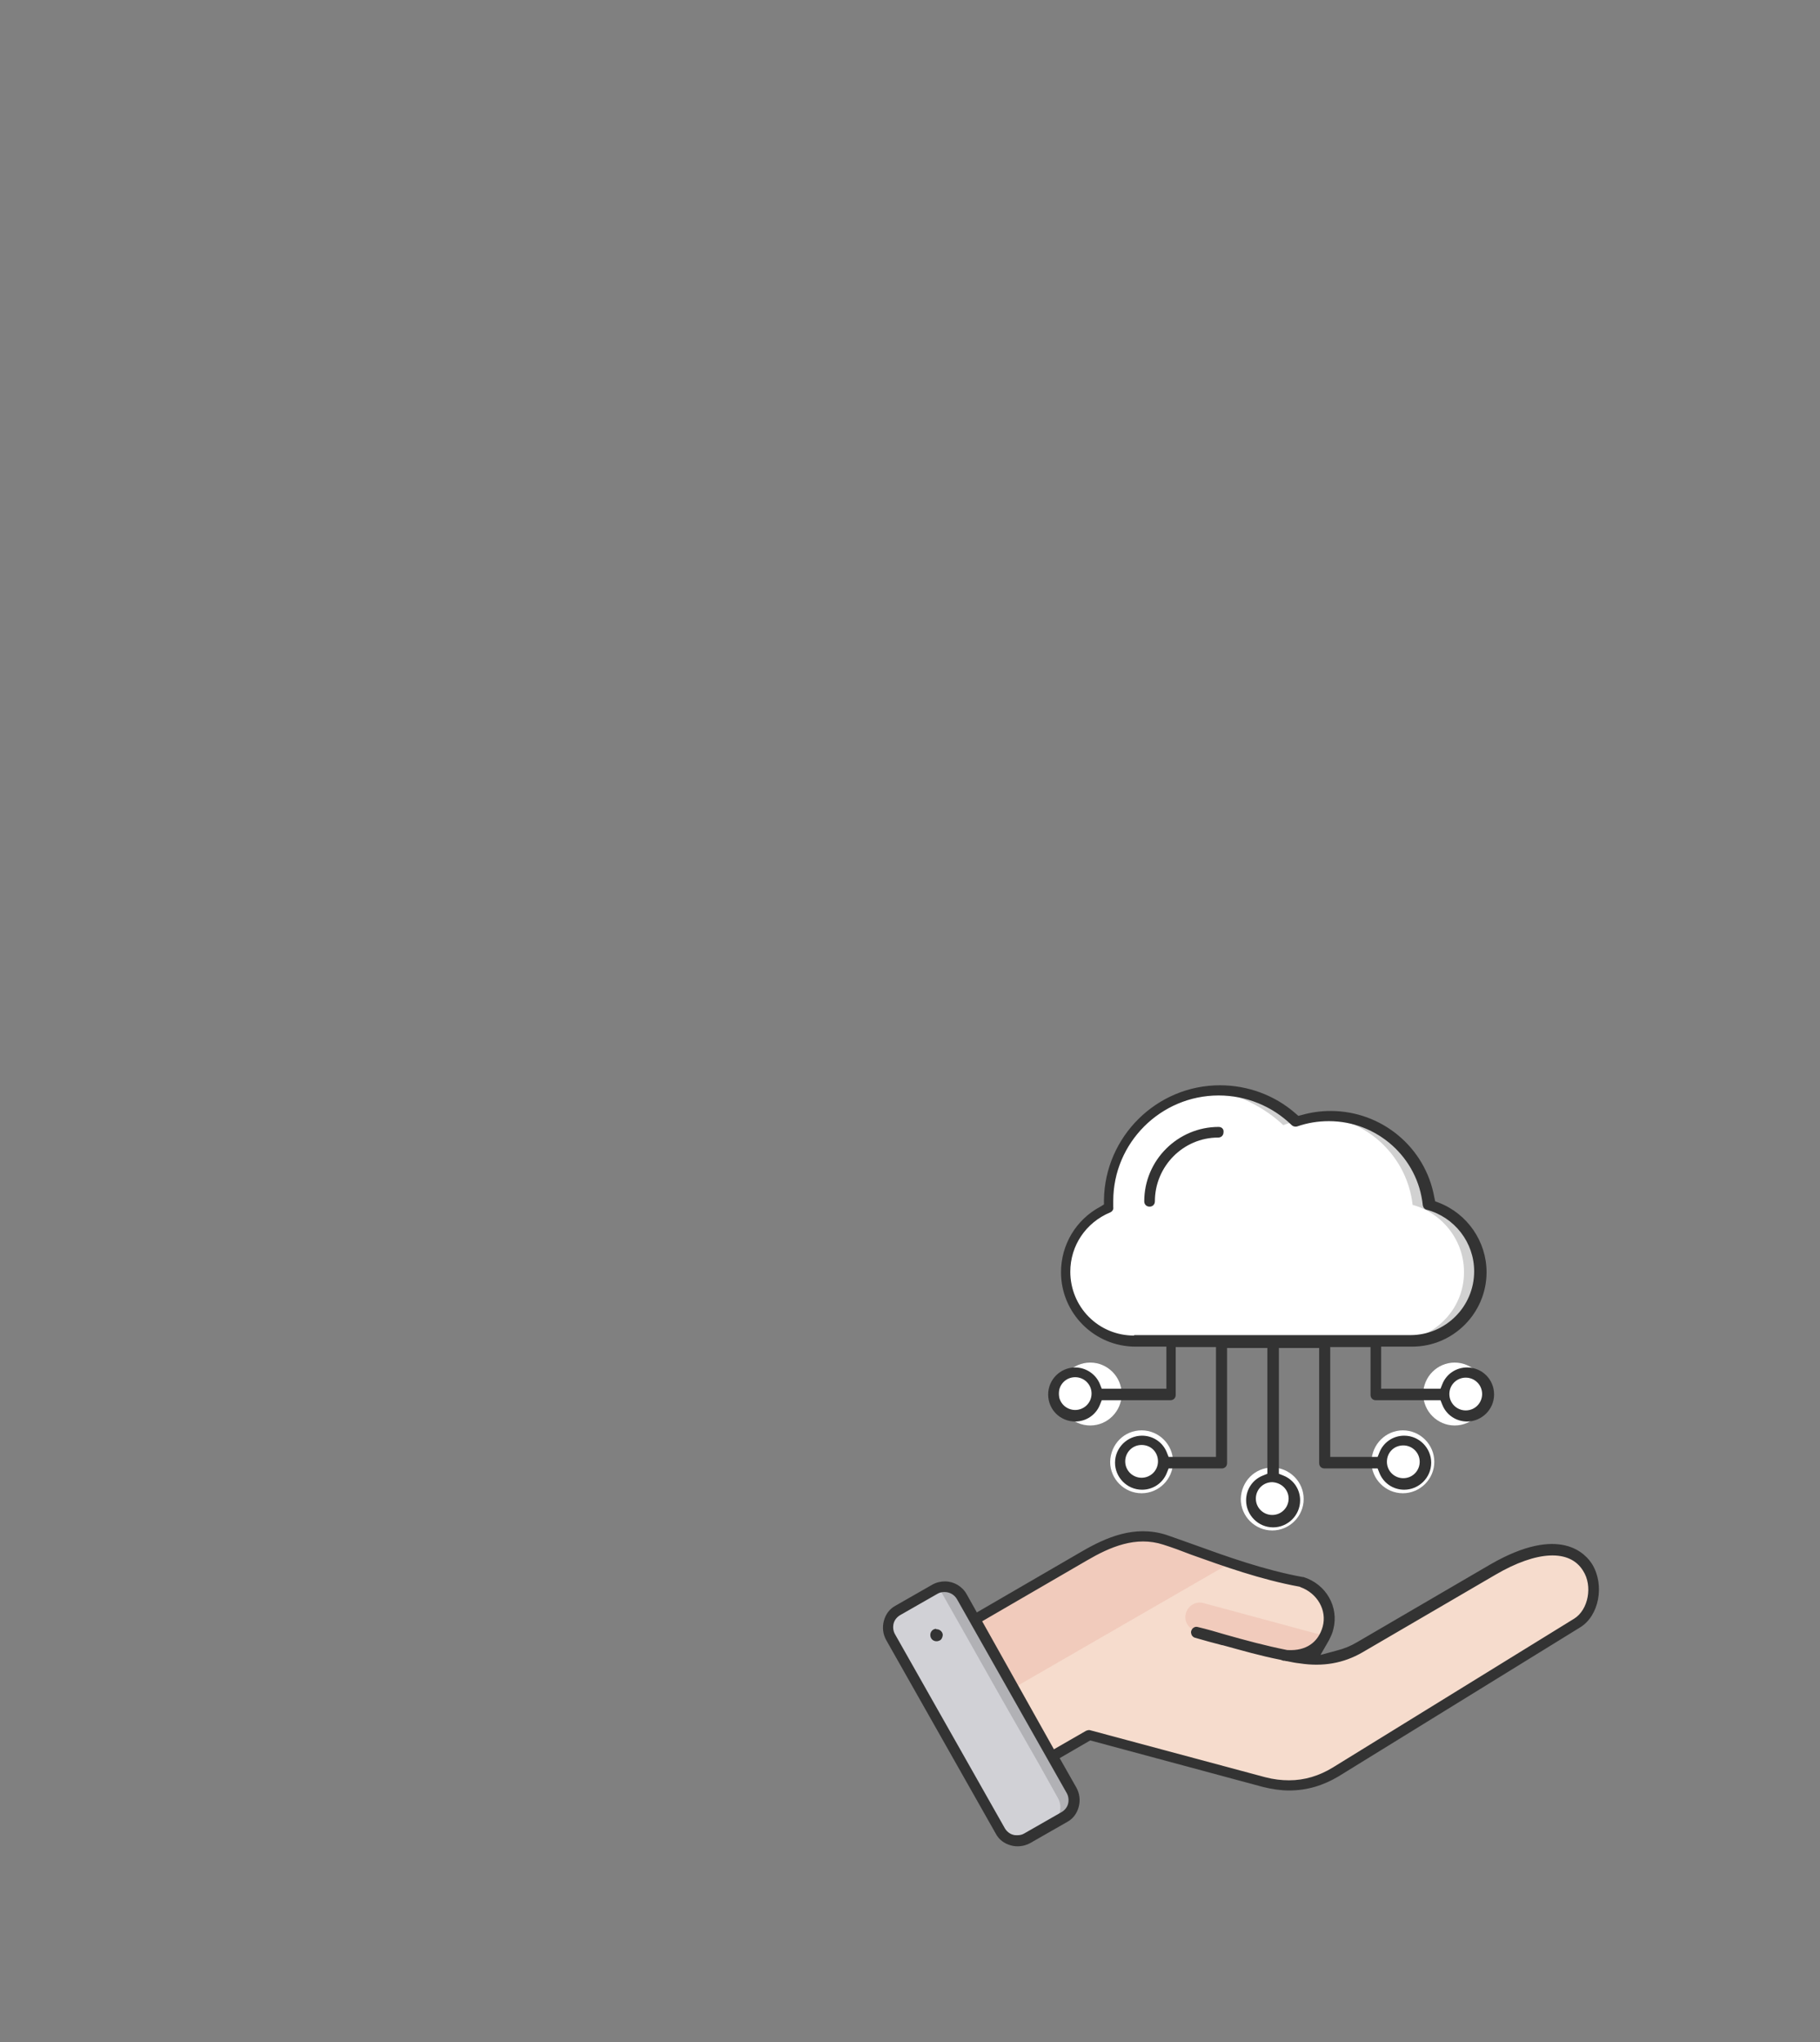 <?xml version="1.0" encoding="utf-8"?>
<!-- Generator: Adobe Illustrator 27.6.1, SVG Export Plug-In . SVG Version: 6.00 Build 0)  -->
<svg version="1.1" id="레이어_1" xmlns="http://www.w3.org/2000/svg" xmlns:xlink="http://www.w3.org/1999/xlink" x="0px"
	 y="0px" viewBox="0 0 411 461" style="enable-background:new 0 0 411 461;" xml:space="preserve">
<rect x="0" y="0" width="411" height="461" fill="#808080" stroke="none"/>
<style type="text/css">
	.st0{fill-rule:evenodd;clip-rule:evenodd;fill:#F6DCCD;}
	.st1{fill-rule:evenodd;clip-rule:evenodd;fill:#F1CBBC;}
	.st2{fill-rule:evenodd;clip-rule:evenodd;fill:#D1D1D6;}
	.st3{fill-rule:evenodd;clip-rule:evenodd;fill:#B1B1B5;}
	.st4{fill-rule:evenodd;clip-rule:evenodd;fill:#FFFFFF;}
	.st5{fill-rule:evenodd;clip-rule:evenodd;fill:#D1D1D1;}
	.st6{fill:none;}
	.st7{fill:#333333;}
</style>
<g>
	<g>
		<g>
			<path class="st0" d="M213.6,369.4l31.2-18.1c5.9-3.4,11.8-5.8,18.3-3.7c7.2,2.3,18.9,7.3,30.9,9.5c4.4,1.4,7.2,5.9,6,10.4
				c-1.2,4.5-5,6.8-10.4,6l4.2,0.7c4.8,0.8,9.2,0.1,13.4-2.3l30-17.5c23.3-13.6,26.8,7.3,19,12.1L301.7,400
				c-5,3.1-10.5,3.8-16.2,2.3L246,391.7l-14.6,8.5c-2.8,1.6-6.4,0.7-8.1-2.2l-11.8-20.5C209.8,374.6,210.8,371,213.6,369.4
				L213.6,369.4z"/>
			<path class="st1" d="M299.2,369.3c-1.7,3.3-5.1,4.8-9.7,4.1c-6.5-1.7-12.9-3.5-19.4-5.2c-1.7-0.5-2.8-2.2-2.3-4
				c0.5-1.7,2.2-2.8,4-2.3L299.2,369.3z"/>
			<path class="st1" d="M213.6,369.4l31.2-18.1c5.9-3.4,11.8-5.8,18.3-3.7c3.8,1.2,9,3.3,14.8,5.2l-60.5,34.9l-5.9-10.3
				C209.8,374.6,210.8,371,213.6,369.4z"/>
			<path class="st2" d="M217.2,360.4l24.8,43.8c1.2,2.1,0.4,4.8-1.7,6l-8.4,4.8c-2.1,1.2-4.8,0.4-6-1.7l-24.8-43.8
				c-1.2-2.1-0.4-4.8,1.7-6l8.4-4.8C213.3,357.5,216,358.3,217.2,360.4L217.2,360.4z"/>
			<path class="st3" d="M230.2,390.5l4.4,7.7l4.3,7.7c1.2,2.1,0.4,4.8-1.7,6l3-1.7c2.1-1.2,2.9-3.9,1.7-6l-4.4-7.7l-8.7-15.4
				l-8.7-15.5l-2.9-5.2c-1-1.8-3.2-2.6-5.2-2l5.1,9l8.7,15.4L230.2,390.5L230.2,390.5z"/>
		</g>
		<g>
			<path class="st4" d="M287.3,331.3c3.9,0,7.1,3.2,7.1,7.1c0,3.9-3.2,7.1-7.1,7.1c-3.9,0-7.1-3.2-7.1-7.1
				C280.3,334.4,283.4,331.3,287.3,331.3z M328.5,307.6c3.9,0,7.1,3.2,7.1,7.1c0,3.9-3.2,7.1-7.1,7.1c-3.9,0-7.1-3.2-7.1-7.1
				C321.4,310.8,324.6,307.6,328.5,307.6z M316.8,322.9c3.9,0,7.1,3.2,7.1,7.1c0,3.9-3.2,7.1-7.1,7.1c-3.9,0-7.1-3.2-7.1-7.1
				C309.8,326,313,322.9,316.8,322.9L316.8,322.9z M246.2,307.6c3.9,0,7.1,3.2,7.1,7.1c0,3.9-3.2,7.1-7.1,7.1
				c-3.9,0-7.1-3.2-7.1-7.1C239.1,310.8,242.3,307.6,246.2,307.6z M257.8,322.9c3.9,0,7.1,3.2,7.1,7.1c0,3.9-3.2,7.1-7.1,7.1
				c-3.9,0-7.1-3.2-7.1-7.1C250.8,326,253.9,322.9,257.8,322.9L257.8,322.9z"/>
			<path class="st4" d="M250.2,272.6c-5.7,2.3-9.8,8-9.8,14.5c0,8.6,7,15.6,15.6,15.6h62.4c8.6,0,15.6-7,15.6-15.6
				c0-7.2-4.9-13.3-11.6-15.1c-1.2-11.3-10.8-20.1-22.4-20.1c-2.7,0-5.2,0.5-7.6,1.3c-4.5-4.4-10.6-7-17.4-7c-13.8,0-25,11.2-25,25
				C250.2,271.6,250.2,272.1,250.2,272.6z"/>
			<path class="st5" d="M315,302.7h3.5c8.6,0,15.6-7,15.6-15.6c0-7.2-4.9-13.3-11.6-15.1c-1.2-11.3-10.8-20.1-22.4-20.1
				c-0.6,0-1.2,0-1.8,0.1c10.8,0.8,19.5,9.3,20.7,20c6.6,1.8,11.6,7.9,11.6,15.1C330.7,295.7,323.6,302.7,315,302.7L315,302.7z
				 M292.6,253.2c-4.5-4.4-10.6-7-17.4-7c-0.6,0-1.2,0-1.8,0.1c6,0.4,12.3,3.8,16.4,7.7C290.8,253.6,291.7,253.4,292.6,253.2z"/>
		</g>
	</g>
	<circle class="st6" cx="287.3" cy="338.3" r="0.4"/>
	<path class="st6" d="M331,315.1c0.2,0,0.4-0.2,0.4-0.4s-0.2-0.4-0.4-0.4c-0.2,0-0.4,0.2-0.4,0.4S330.8,315.1,331,315.1z"/>
	<path class="st6" d="M329.7,287.1c0-5-3.4-9.5-8.3-10.8c-1.8-0.5-3.1-2-3.3-3.8c-1-9.2-8.7-16.2-18-16.2c-2.1,0-4.2,0.4-6.1,1.1
		c-1.6,0.6-3.4,0.2-4.6-1c-3.9-3.7-8.9-5.8-14.3-5.8c-11.3,0-20.6,9.2-20.6,20.6c0,0.4,0,0.8,0,1.2c0.1,1.9-1,3.6-2.8,4.4
		c-4.3,1.7-7,5.8-7,10.4c0,3,1.2,5.8,3.3,7.9c2.1,2.1,4.9,3.3,7.9,3.3h62.4C324.7,298.3,329.7,293.2,329.7,287.1z M275.2,260
		c-6.1,0-11.1,5-11.1,11.1c0,2.4-2,4.4-4.4,4.4s-4.4-2-4.4-4.4c0-11,9-20,20-20c2.4,0,4.4,2,4.4,4.4C279.6,258,277.6,260,275.2,260z
		"/>
	<path class="st6" d="M257.8,329.5c-0.2,0-0.4,0.2-0.4,0.4s0.2,0.4,0.4,0.4s0.4-0.2,0.4-0.4S258,329.5,257.8,329.5z"/>
	<path class="st6" d="M316.9,330.4c0.2,0,0.4-0.2,0.4-0.4s-0.2-0.4-0.4-0.4c-0.2,0-0.4,0.2-0.4,0.4S316.6,330.4,316.9,330.4z"/>
	<path class="st6" d="M242.8,314.2c-0.2,0-0.4,0.2-0.4,0.4s0.2,0.4,0.4,0.4c0.2,0,0.4-0.2,0.4-0.4S243,314.2,242.8,314.2z"/>
	<path class="st6" d="M204.9,367.4l24.8,43.7l8.4-4.8v0l-24.8-43.8L204.9,367.4z M216,368.4L216,368.4c0.2,1.2-0.1,2.4-0.9,3.4
		c-0.7,1-1.8,1.6-3,1.8c-0.2,0-0.4,0-0.7,0c-2.3,0-4.2-1.7-4.6-4c-0.4-2.5,1.4-4.9,3.9-5.2C213.3,364.1,215.7,365.9,216,368.4z"/>
	<path class="st6" d="M339.4,358.1l-30,17.5c-5,2.9-10.3,3.8-16.3,2.9c-1-0.2-2-0.3-3-0.5c-0.2,0-0.4,0-0.6-0.1
		c-0.4,0-0.7-0.1-1.1-0.3c-4.6-1-8.8-2.1-13.1-3.4l-0.1,0c-2-0.6-4-1.1-6.1-1.7c-1.1-0.3-2.1-1-2.7-2.1c-0.6-1-0.8-2.2-0.4-3.4
		c0.6-2.4,3.1-3.8,5.4-3.1c2.2,0.6,4.3,1.2,6.3,1.7c4.6,1.3,8.9,2.5,13.7,3.5c3.2,0.2,4.1-1.6,4.4-2.9c0.5-2.1-0.6-4.1-2.8-4.9
		c-9.1-1.7-17.8-4.8-24.8-7.3c-2.4-0.9-4.5-1.6-6.4-2.2c-5-1.6-10,0.6-14.7,3.3l-20.9,12.1l13.1,23.2l4.5-2.6
		c0.7-0.4,1.5-0.6,2.2-0.6c0.4,0,0.8,0,1.1,0.1l39.5,10.6c4.5,1.2,8.8,0.6,12.7-1.8l54.5-33.6c1.5-0.9,2.3-4.3,0.9-6.5
		C352.9,353,347,353.7,339.4,358.1z"/>
	<path class="st7" d="M211.3,367.7c-0.8,0.1-1.3,0.8-1.2,1.6c0.1,0.8,0.8,1.3,1.6,1.2c0.4-0.1,0.7-0.2,0.9-0.5
		c0.2-0.3,0.3-0.7,0.3-1c-0.1-0.7-0.7-1.2-1.4-1.2C211.4,367.7,211.3,367.7,211.3,367.7z"/>
	<path class="st7" d="M275.2,254.4c-9.2,0-16.8,7.5-16.8,16.8c0,0.7,0.5,1.2,1.2,1.2c0.7,0,1.2-0.5,1.2-1.2
		c0-7.9,6.4-14.4,14.3-14.4c0.7,0,1.2-0.5,1.2-1.2C276.4,254.9,275.9,254.4,275.2,254.4z"/>
	<path class="st7" d="M248.8,313.5l-0.4-1c-0.9-2.3-3.2-3.8-5.6-3.8c-3.3,0-6.1,2.7-6.1,6.1s2.7,6.1,6.1,6.1c2.5,0,4.7-1.5,5.6-3.8
		l0.4-1h15.5c0.7,0,1.2-0.5,1.2-1.2v-10.8h9.1v24.8h-10.7l-0.4-1c-0.9-2.3-3.1-3.8-5.6-3.8c-3.3,0-6.1,2.7-6.1,6.1
		c0,3.3,2.7,6.1,6.1,6.1c2.5,0,4.7-1.5,5.6-3.8l0.4-1h12c0.7,0,1.2-0.5,1.2-1.2v-26h9.1v28.4l-1,0.4c-2.3,0.9-3.8,3.1-3.8,5.6
		c0,3.3,2.7,6.1,6.1,6.1c3.3,0,6.1-2.7,6.1-6.1c0-2.5-1.5-4.7-3.8-5.6l-1-0.4v-28.4h9.1v26c0,0.7,0.5,1.2,1.2,1.2h12l0.4,1
		c0.9,2.3,3.1,3.8,5.6,3.8c3.3,0,6.1-2.7,6.1-6.1c0-3.3-2.7-6.1-6.1-6.1c-2.5,0-4.7,1.5-5.6,3.8l-0.4,1h-10.7v-24.8h9.1v10.8
		c0,0.7,0.5,1.2,1.2,1.2h14.6l0.4,1c0.9,2.3,3.1,3.8,5.6,3.8c3.3,0,6.1-2.7,6.1-6.1s-2.7-6.1-6.1-6.1c-2.5,0-4.7,1.5-5.6,3.8l-0.4,1
		h-13.4v-9.5h7c9.3,0,16.8-7.6,16.8-16.8c0-6.9-4.3-13.2-10.8-15.7l-0.8-0.3l-0.2-0.9c-2-11.3-11.9-19.5-23.4-19.5
		c-2.2,0-4.4,0.3-6.5,0.9l-0.8,0.2l-0.7-0.6c-4.7-4.1-10.8-6.3-17-6.3c-14.3,0-26,11.6-26.2,25.9l0,1l-0.8,0.5
		c-5.5,2.9-8.9,8.6-8.9,14.8c0,9.3,7.6,16.8,16.8,16.8h7v9.5H248.8z M242.8,318.3c-2,0-3.7-1.6-3.7-3.7c0-2,1.6-3.7,3.7-3.7
		c2,0,3.7,1.6,3.7,3.7C246.5,316.7,244.8,318.3,242.8,318.3z M257.8,333.6c-2,0-3.7-1.6-3.7-3.7c0-2,1.6-3.7,3.7-3.7
		s3.7,1.6,3.7,3.7C261.5,332,259.8,333.6,257.8,333.6z M316.9,326.3c2,0,3.7,1.6,3.7,3.7c0,2-1.6,3.7-3.7,3.7c-2,0-3.7-1.6-3.7-3.7
		C313.2,327.9,314.8,326.3,316.9,326.3z M331,311c2,0,3.7,1.6,3.7,3.7c0,2-1.6,3.7-3.7,3.7c-2,0-3.7-1.6-3.7-3.7
		C327.3,312.6,329,311,331,311z M291,338.3c0,2-1.6,3.7-3.7,3.7c-2,0-3.7-1.6-3.7-3.7c0-2,1.6-3.7,3.7-3.7
		C289.4,334.7,291,336.3,291,338.3z M256.1,301.5c-3.9,0-7.5-1.5-10.2-4.2c-2.7-2.7-4.2-6.4-4.2-10.2c0-5.9,3.5-11.1,9-13.4
		c0.5-0.2,0.8-0.7,0.7-1.2c0-0.5,0-0.9,0-1.4c0-13.1,10.7-23.8,23.8-23.8c6.2,0,12.1,2.4,16.5,6.7c0.3,0.3,0.8,0.4,1.2,0.3
		c2.3-0.8,4.7-1.2,7.2-1.2c10.9,0,20.1,8.2,21.2,19c0.1,0.5,0.4,0.9,0.9,1c6.3,1.7,10.7,7.4,10.7,13.9c0,8-6.5,14.4-14.4,14.4H256.1
		z"/>
	<path class="st7" d="M359.6,353.2c-1.4-2.3-7.2-9.2-23.1,0l-30,17.5c-1.5,0.9-3,1.5-4.6,1.9l-3.7,1l1.9-3.3c0.4-0.8,0.8-1.6,1-2.5
		c1.3-5-1.6-10.2-6.8-11.8c-0.1,0-0.1,0-0.2,0c-8.7-1.6-17.3-4.7-24.2-7.2c-2.6-0.9-4.7-1.7-6.5-2.3c-7.2-2.3-13.7,0.6-19.2,3.8
		l-23.6,13.7l-2.3-4.1c-1-1.8-2.9-2.9-4.9-2.9c-0.9,0-1.9,0.2-2.8,0.7l-8.4,4.8c-1.3,0.7-2.2,1.9-2.6,3.4c-0.4,1.5-0.2,3,0.5,4.3
		l24.8,43.8c0.7,1.3,1.9,2.2,3.4,2.6c1.4,0.4,3,0.2,4.3-0.5l8.4-4.8c1.3-0.7,2.2-1.9,2.6-3.4c0.4-1.5,0.2-3-0.5-4.3l-3.8-6.7l6.9-4
		l39,10.5c2,0.5,4,0.8,5.9,0.8c4,0,7.7-1.1,11.2-3.2l54.5-33.6C361.1,364.8,362.4,357.9,359.6,353.2z M240.9,404.8
		c0.4,0.7,0.5,1.6,0.3,2.4c-0.2,0.8-0.8,1.5-1.5,1.9l-8.4,4.8c-0.5,0.3-1,0.4-1.6,0.4c-0.3,0-0.6,0-0.9-0.1
		c-0.8-0.2-1.5-0.8-1.9-1.5l-24.8-43.8c-0.4-0.7-0.5-1.6-0.3-2.4c0.2-0.8,0.8-1.5,1.5-1.9l8.4-4.8c0.5-0.3,1-0.4,1.6-0.4
		c1.2,0,2.2,0.6,2.8,1.6L240.9,404.8z M355.5,365.4l-54.5,33.6c-3.1,1.9-6.4,2.9-9.9,2.9c-1.7,0-3.5-0.2-5.4-0.7l-39.5-10.6
		c-0.3-0.1-0.6,0-0.9,0.1l-7.3,4.2L221.8,366l23.6-13.7c5.3-3.1,11.1-5.6,17.3-3.6c1.9,0.6,4.1,1.4,6.4,2.3c7,2.5,15.6,5.6,24.4,7.2
		l0.2,0.1c3.8,1.4,6,5.2,5,8.9c-1,3.6-3.8,5.5-7.8,5.3l-0.2,0c-5-1-9.4-2.2-14-3.5c-2-0.6-4.1-1.2-6.2-1.7c-0.6-0.2-1.3,0.2-1.5,0.9
		c-0.1,0.3,0,0.6,0.1,0.9c0.2,0.3,0.4,0.5,0.7,0.6c2.1,0.6,4.2,1.2,6.2,1.7l0.1,0c4.4,1.2,8.5,2.4,13.1,3.3l0.3,0.1
		c0.1,0,0.2,0.1,0.3,0.1c0.2,0,0.4,0,0.6,0.1l0.2,0c1,0.2,1.9,0.4,2.9,0.5c5.2,0.8,9.9,0,14.2-2.5l30-17.5
		c9.4-5.5,16.8-5.8,19.8-0.9C359.7,358,358.7,363.4,355.5,365.4z"/>
</g>
</svg>
